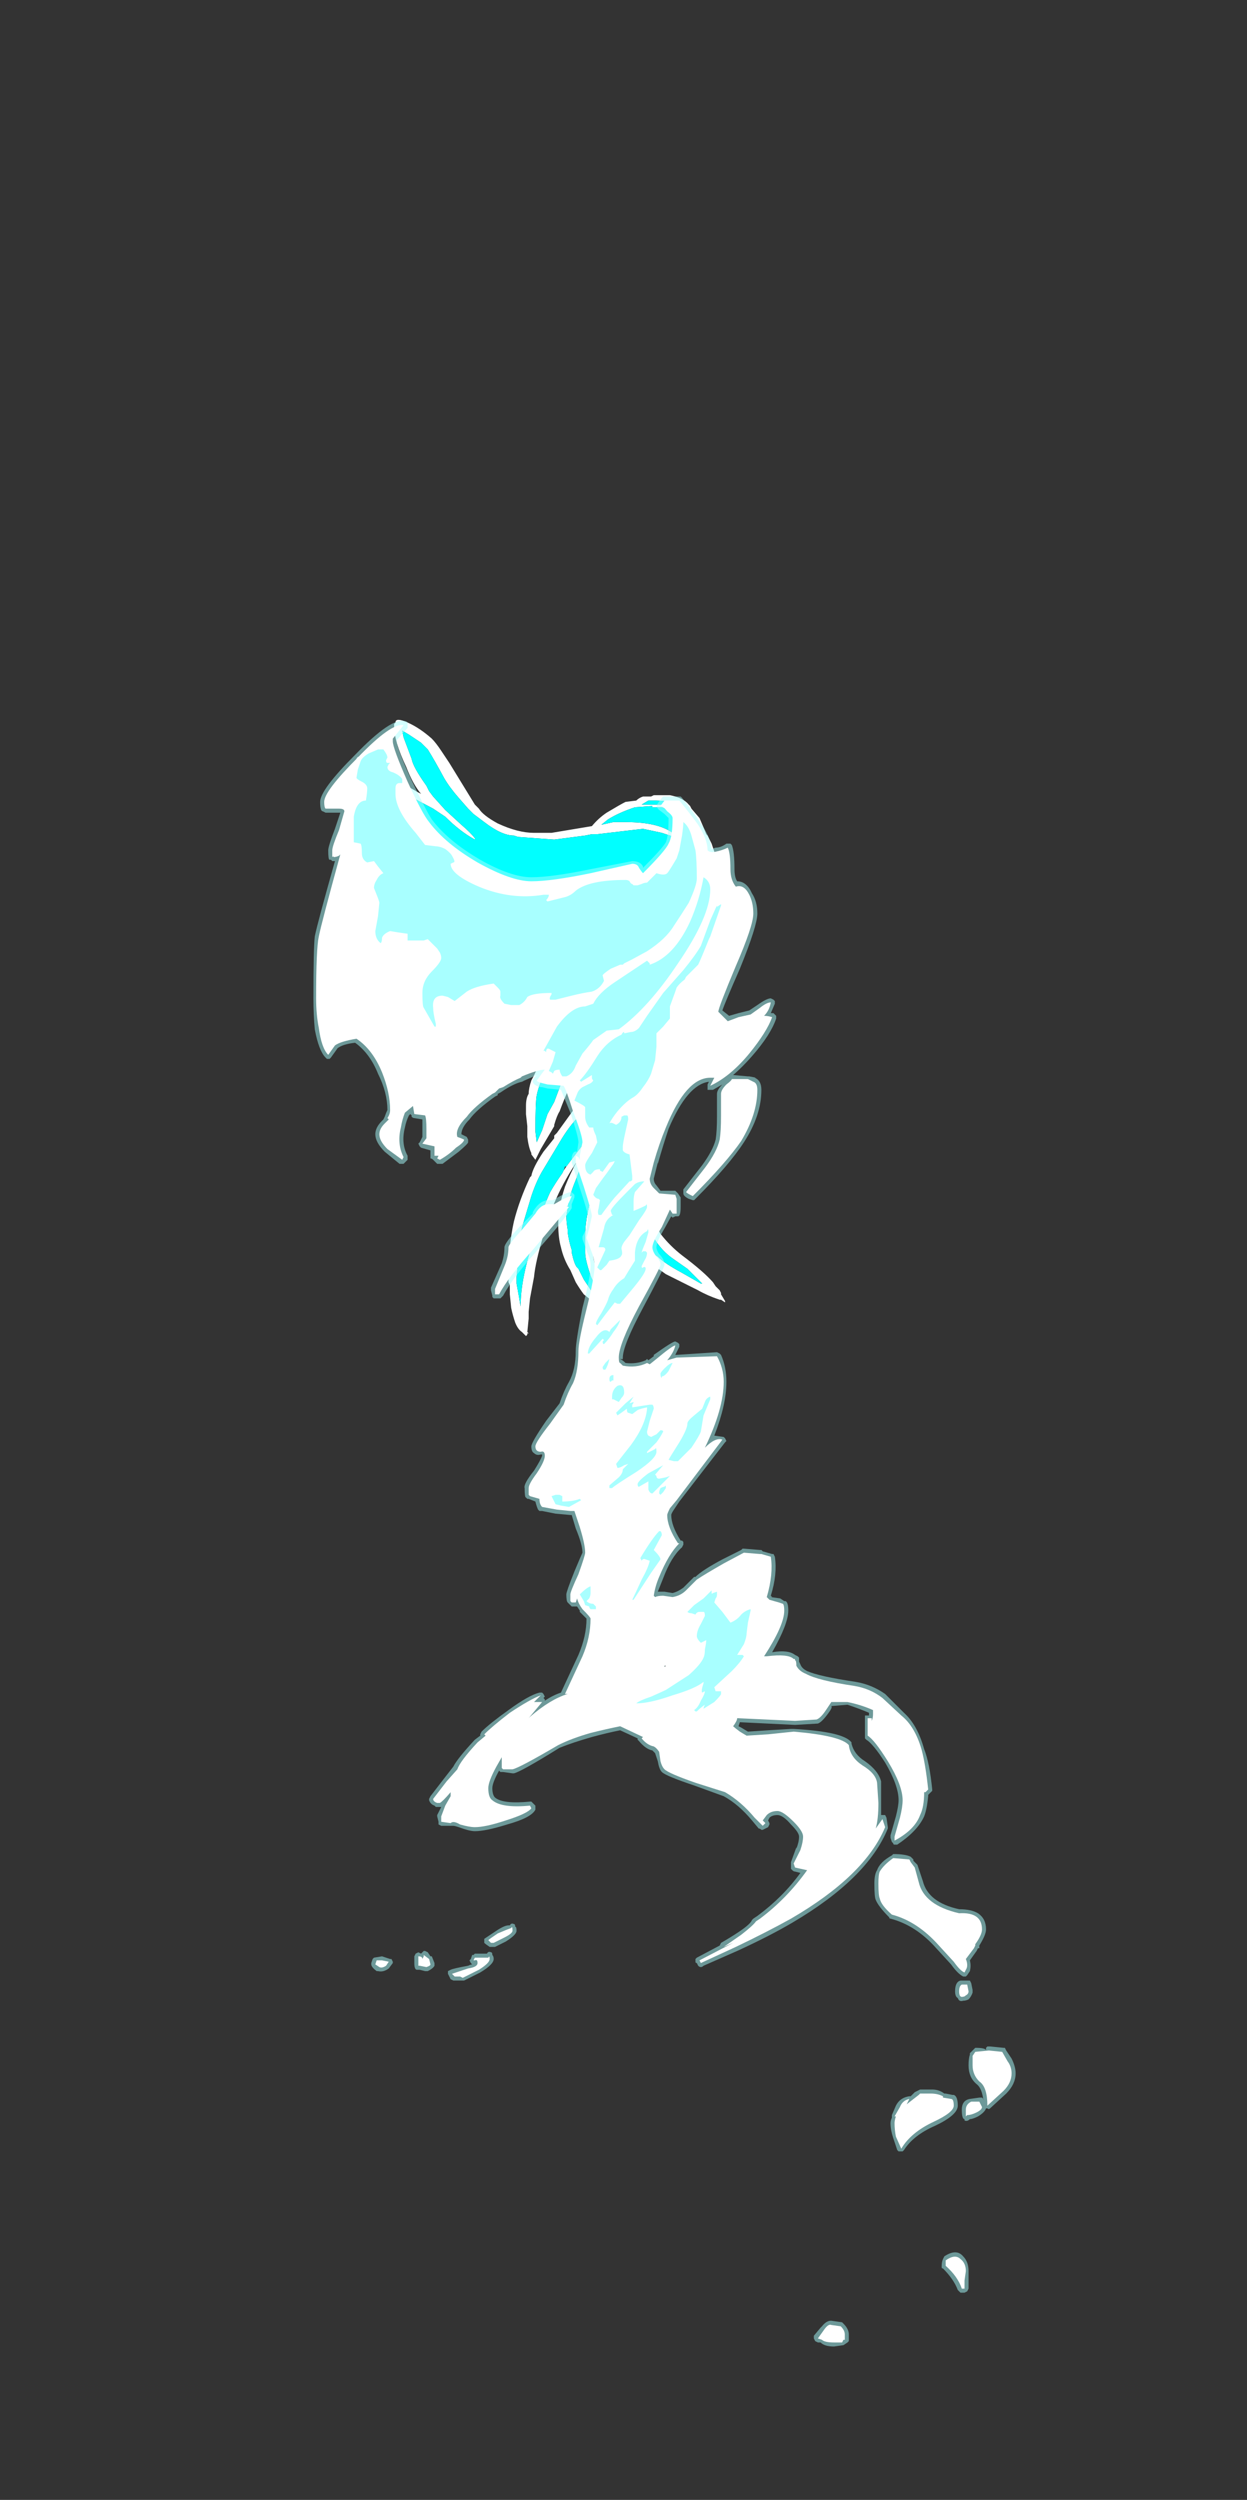 <?xml version="1.0" encoding="UTF-8" standalone="no"?>
<svg xmlns:ffdec="https://www.free-decompiler.com/flash" xmlns:xlink="http://www.w3.org/1999/xlink" ffdec:objectType="frame" height="650.3px" width="324.45px" xmlns="http://www.w3.org/2000/svg">
  <rect width="100%" height="100%" fill="#333333" stroke="none"/>
  <g transform="matrix(1.0, 0.0, 0.0, 1.0, 141.4, 588.35)">
    <use ffdec:characterId="2914" height="60.45" transform="matrix(7.0, 0.0, 0.0, 7.0, -59.85, -401.1)" width="26.1" xlink:href="#shape0"/>
  </g>
  <defs>
    <g id="shape0" transform="matrix(1.0, 0.0, 0.0, 1.0, 8.55, 57.3)">
      <path d="M5.3 -53.55 L5.3 -53.55" fill="#111111" fill-rule="evenodd" stroke="none"/>
      <path d="M5.7 -52.55 L5.7 -52.4 5.7 -52.55" fill="#ff3333" fill-rule="evenodd" stroke="none"/>
      <path d="M3.5 -46.65 L3.5 -46.7 3.5 -46.65" fill="#46ffd6" fill-rule="evenodd" stroke="none"/>
      <path d="M6.05 -53.05 L6.1 -53.0 6.25 -52.7 6.35 -52.4 6.5 -51.75 6.5 -51.25 Q6.5 -50.85 6.45 -50.3 6.35 -49.7 6.2 -49.4 6.05 -48.95 5.6 -48.35 5.35 -47.9 5.15 -47.75 L5.0 -47.45 Q4.8 -47.15 4.55 -46.9 L4.35 -46.55 4.2 -46.35 4.15 -45.95 4.1 -45.45 Q3.9 -44.85 3.8 -44.6 L3.8 -44.45 Q3.8 -43.85 3.45 -43.0 3.3 -42.6 3.15 -42.3 L3.05 -42.1 3.05 -42.05 3.1 -41.9 Q3.1 -41.65 3.15 -41.5 L3.4 -40.65 Q3.65 -39.75 3.95 -39.0 4.2 -38.45 4.35 -38.2 4.7 -37.75 5.15 -37.4 5.95 -36.8 6.3 -36.4 L6.4 -36.25 6.55 -36.1 6.6 -36.0 6.6 -35.95 6.75 -35.7 6.75 -35.65 6.6 -35.75 6.55 -35.75 Q6.1 -35.9 5.75 -36.1 L4.55 -36.7 4.2 -36.95 4.05 -37.05 Q3.7 -37.3 3.55 -37.5 L2.9 -38.35 Q2.35 -39.2 2.35 -39.5 2.25 -39.7 2.2 -39.9 L2.0 -39.3 Q1.85 -38.5 1.85 -38.05 L1.85 -37.35 Q1.9 -37.0 2.1 -36.55 2.25 -36.3 2.65 -35.8 L2.75 -35.65 2.9 -35.4 3.05 -35.2 3.15 -35.1 3.1 -35.1 3.2 -35.0 3.15 -35.0 Q3.1 -35.0 3.0 -35.05 L2.9 -35.05 2.85 -35.1 2.8 -35.1 Q2.75 -35.1 2.4 -35.3 L2.0 -35.55 1.5 -35.95 Q1.35 -36.15 1.2 -36.4 L1.0 -36.85 Q0.75 -37.25 0.65 -37.7 0.55 -38.05 0.55 -38.55 0.55 -39.2 0.8 -39.95 1.0 -40.45 1.25 -40.9 0.35 -39.55 0.0 -38.15 -0.3 -37.15 -0.35 -36.6 L-0.5 -35.8 -0.55 -35.3 -0.55 -35.05 -0.6 -34.55 -0.55 -34.5 -0.6 -34.5 -0.6 -34.45 -0.65 -34.4 -0.8 -34.55 Q-0.95 -34.65 -1.05 -34.9 -1.15 -35.2 -1.2 -35.45 L-1.25 -35.95 -1.25 -36.3 -1.3 -36.4 -1.3 -36.6 Q-1.3 -37.75 -1.1 -38.65 -0.9 -39.45 -0.5 -40.3 L-0.45 -40.35 Q-0.4 -40.65 0.0 -41.25 L0.4 -41.75 0.4 -41.85 0.5 -41.95 1.15 -42.85 1.3 -42.95 1.7 -43.35 2.25 -43.85 2.45 -44.1 2.7 -44.4 Q2.8 -44.45 2.85 -44.65 L2.9 -44.7 2.85 -44.9 2.85 -45.05 Q2.85 -45.35 2.9 -45.55 2.95 -45.75 3.0 -45.9 2.95 -46.0 2.9 -46.35 L2.9 -46.5 2.8 -46.35 2.2 -45.65 2.15 -45.65 2.05 -45.4 1.85 -45.15 1.5 -44.65 1.5 -44.6 Q1.35 -44.4 1.35 -44.3 L1.2 -44.05 Q0.95 -43.7 0.6 -42.75 0.5 -42.6 0.4 -42.25 L0.4 -42.2 -0.1 -41.35 -0.3 -40.95 -0.45 -41.15 -0.45 -41.2 Q-0.55 -41.4 -0.6 -41.8 L-0.6 -42.2 -0.65 -42.65 -0.65 -42.95 Q-0.65 -43.25 -0.55 -43.4 -0.55 -43.6 -0.45 -43.9 -0.25 -44.25 -0.2 -44.5 0.05 -45.1 0.5 -45.7 0.95 -46.3 1.7 -46.95 2.4 -47.5 3.25 -48.05 L2.9 -47.95 2.85 -47.9 Q2.25 -47.35 1.5 -47.35 0.85 -47.35 0.75 -47.45 0.7 -47.45 0.7 -47.6 0.7 -47.65 0.75 -47.7 0.05 -47.45 -0.35 -47.45 -1.6 -47.45 -1.6 -47.8 -1.6 -48.0 -1.4 -48.15 L-1.1 -48.3 -1.85 -48.25 Q-2.8 -48.25 -3.4 -48.55 -3.9 -48.8 -3.9 -49.0 -3.9 -49.15 -3.8 -49.2 L-3.45 -49.25 Q-4.05 -49.4 -4.65 -49.75 -5.8 -50.35 -5.8 -51.05 L-5.75 -51.1 -5.8 -51.15 -5.8 -51.25 -5.6 -51.25 -5.1 -51.05 -5.0 -51.0 -5.55 -51.55 Q-6.4 -52.45 -6.7 -53.15 -6.8 -53.2 -6.85 -53.4 L-6.9 -53.65 Q-6.9 -54.25 -6.4 -53.85 -6.1 -53.6 -5.95 -53.35 L-5.65 -53.15 -5.15 -52.75 -5.25 -52.8 Q-5.6 -53.15 -6.0 -53.75 L-6.55 -54.6 Q-7.0 -55.4 -7.0 -55.65 L-6.95 -55.85 Q-6.9 -56.0 -6.6 -55.9 L-6.55 -55.9 Q-6.35 -55.85 -6.1 -55.65 L-5.45 -55.15 -5.4 -55.1 -5.0 -54.85 -5.0 -54.8 -4.65 -54.6 -4.55 -54.55 Q-4.85 -54.9 -5.1 -55.55 -5.55 -56.5 -5.55 -57.05 L-5.55 -57.15 -5.5 -57.2 Q-5.5 -57.4 -5.05 -57.2 -4.6 -57.0 -4.15 -56.6 -4.0 -56.45 -3.8 -56.15 L-3.5 -55.7 -2.55 -54.15 -2.4 -54.0 Q-2.25 -53.75 -1.7 -53.45 -0.95 -53.1 -0.35 -53.1 L0.3 -53.1 1.8 -53.35 Q2.05 -53.65 2.35 -53.85 2.85 -54.15 3.05 -54.25 L3.45 -54.3 Q3.55 -54.4 3.7 -54.45 L4.0 -54.45 4.1 -54.5 4.7 -54.5 Q5.2 -54.4 5.4 -54.15 L5.45 -54.1 5.5 -54.0 5.8 -53.65 5.95 -53.3 6.05 -53.05 M0.85 -40.7 L1.15 -41.1 Q2.55 -42.9 3.15 -44.0 L3.45 -44.6 3.65 -45.05 3.7 -45.25 3.85 -45.75 3.95 -46.2 4.0 -46.4 4.0 -46.85 4.1 -46.85 Q4.05 -46.75 4.1 -46.6 L4.2 -46.7 4.25 -46.8 4.2 -46.75 4.25 -46.85 4.35 -47.0 4.45 -47.1 4.9 -47.7 5.05 -48.0 5.75 -49.05 Q5.95 -49.5 6.1 -49.95 L6.2 -50.35 6.25 -51.15 6.2 -51.75 6.2 -51.35 Q6.2 -50.85 5.8 -50.05 5.4 -49.25 5.0 -48.8 L3.7 -47.55 3.55 -47.35 3.55 -47.3 3.5 -47.25 3.35 -47.05 3.3 -46.8 3.25 -46.6 3.25 -46.25 Q3.35 -46.55 3.5 -46.65 L3.5 -46.65 3.5 -46.7 3.6 -46.7 3.6 -46.35 3.55 -45.75 Q3.75 -46.4 3.75 -47.0 L3.8 -47.0 3.85 -46.4 Q3.85 -45.95 3.4 -45.05 L3.15 -44.6 3.05 -44.45 2.7 -43.95 Q2.15 -43.3 1.55 -42.8 L1.35 -42.6 Q0.95 -42.2 0.6 -41.6 L0.0 -40.6 Q-0.25 -40.2 -0.45 -39.6 L-0.75 -38.6 Q-0.85 -38.3 -0.9 -37.6 L-1.0 -36.6 -1.0 -36.35 -0.9 -35.8 -0.85 -35.5 Q-0.85 -36.6 -0.3 -38.15 L-0.3 -38.2 Q-0.05 -39.1 0.25 -39.75 0.45 -40.1 0.7 -40.45 L0.75 -40.55 0.85 -40.7 M2.0 -45.85 L2.3 -46.2 2.55 -46.55 Q2.9 -47.0 3.75 -47.85 4.75 -48.8 5.05 -49.15 6.05 -50.35 6.05 -51.75 6.05 -52.4 5.75 -53.1 L5.55 -53.55 5.5 -53.55 Q5.25 -53.95 4.95 -54.2 4.65 -54.3 4.1 -54.3 L3.9 -54.3 3.65 -54.15 4.35 -54.15 Q5.15 -54.0 5.5 -53.1 L5.7 -52.55 5.7 -52.4 Q5.8 -51.9 5.8 -51.35 5.8 -51.05 5.55 -50.5 L5.45 -50.25 Q5.45 -50.15 5.1 -49.7 5.1 -49.6 4.75 -49.15 L4.3 -48.65 4.0 -48.4 3.9 -48.35 3.9 -48.3 3.85 -48.25 3.8 -48.25 3.75 -48.2 3.55 -48.05 3.45 -47.9 3.05 -47.65 2.85 -47.5 2.8 -47.45 2.2 -46.95 1.5 -46.4 1.25 -46.15 0.9 -45.75 Q0.5 -45.25 0.4 -45.0 -0.15 -43.85 -0.25 -43.35 -0.3 -43.1 -0.3 -42.0 L-0.25 -41.6 -0.05 -42.05 0.15 -42.65 0.4 -43.1 0.7 -43.9 0.75 -43.95 Q0.95 -44.45 1.55 -45.25 L1.8 -45.5 1.9 -45.65 1.95 -45.7 2.0 -45.85 M4.05 -54.05 L4.05 -54.1 3.4 -54.05 3.4 -54.05 Q2.8 -53.85 2.4 -53.6 L2.15 -53.4 2.6 -53.5 3.05 -53.5 Q4.25 -53.5 4.8 -53.1 L4.95 -52.95 4.9 -52.95 4.7 -53.0 4.4 -53.1 3.7 -53.25 2.0 -53.05 1.8 -53.05 1.55 -53.0 0.4 -52.85 -0.95 -52.95 -1.1 -53.0 Q-1.55 -53.0 -2.2 -53.5 L-2.6 -53.8 Q-2.75 -53.95 -2.8 -54.0 L-3.15 -54.4 Q-3.5 -54.8 -3.7 -55.15 -4.05 -55.8 -4.3 -56.2 L-4.55 -56.45 -5.0 -56.75 -5.25 -56.9 -5.2 -56.65 -4.9 -55.85 Q-4.85 -55.55 -4.35 -54.85 L-4.25 -54.65 -4.1 -54.45 -3.65 -53.95 -3.05 -53.4 Q-2.7 -53.1 -2.55 -52.9 L-2.55 -52.85 Q-3.1 -53.15 -3.65 -53.7 L-4.1 -54.0 Q-5.15 -54.55 -5.45 -54.75 L-5.65 -54.9 -6.1 -55.2 Q-6.7 -55.7 -6.75 -55.7 -6.5 -54.95 -5.7 -53.85 -5.45 -53.45 -4.95 -52.95 L-3.95 -52.1 -3.6 -51.85 -3.6 -51.8 -3.75 -51.85 -3.65 -51.8 Q-3.9 -51.85 -4.2 -52.05 -4.3 -52.05 -4.45 -52.15 L-5.05 -52.45 Q-5.45 -52.6 -5.8 -52.95 L-6.1 -53.25 -6.3 -53.4 -6.65 -53.7 -6.65 -53.6 -6.6 -53.35 -6.5 -53.15 -6.15 -52.65 Q-5.65 -52.0 -5.35 -51.7 -4.75 -51.1 -4.05 -50.7 -3.55 -50.4 -2.35 -49.85 L-2.5 -49.85 Q-2.8 -50.0 -3.3 -50.1 L-3.8 -50.25 -4.0 -50.35 -4.05 -50.35 Q-4.25 -50.35 -4.4 -50.45 L-4.5 -50.5 Q-4.8 -50.55 -5.3 -50.8 L-5.5 -50.95 -5.5 -50.9 Q-5.25 -50.55 -4.9 -50.25 -4.65 -50.05 -3.75 -49.65 L-3.15 -49.45 Q-3.1 -49.4 -3.0 -49.4 L-2.85 -49.35 -2.8 -49.3 -2.1 -49.25 -0.95 -49.25 -0.9 -49.3 -0.6 -49.3 -0.05 -49.4 0.05 -49.4 -0.35 -49.3 -1.2 -49.2 -1.85 -49.1 -2.1 -49.1 -2.4 -49.05 -2.7 -49.05 -2.7 -49.1 -2.8 -49.05 -3.55 -49.0 -3.7 -48.95 Q-3.5 -48.75 -3.15 -48.7 L-2.7 -48.6 -1.85 -48.5 -1.0 -48.55 -0.9 -48.55 -0.05 -48.65 0.7 -48.9 Q0.6 -48.75 0.0 -48.55 -0.3 -48.4 -0.7 -48.35 L-1.0 -48.15 -1.4 -47.85 -1.45 -47.8 -1.3 -47.75 -0.9 -47.7 0.2 -47.8 Q0.75 -47.85 1.35 -48.15 1.7 -48.3 1.85 -48.4 1.6 -48.15 1.15 -47.9 L1.05 -47.8 1.0 -47.7 0.9 -47.65 0.9 -47.6 1.4 -47.6 Q2.2 -47.75 2.6 -48.1 L3.1 -48.45 3.3 -48.6 3.25 -48.45 3.2 -48.25 3.4 -48.35 Q3.6 -48.4 3.7 -48.5 L3.8 -48.65 3.85 -48.7 3.9 -48.7 3.9 -48.55 3.85 -48.5 Q3.95 -48.55 4.05 -48.7 L4.15 -48.8 Q4.6 -49.25 4.9 -49.6 L4.95 -49.65 5.0 -49.8 5.2 -50.1 5.35 -50.4 Q5.7 -51.1 5.7 -51.7 5.7 -52.45 5.35 -53.15 5.0 -53.85 4.4 -54.05 L4.05 -54.05 M3.15 -44.9 L3.45 -45.4 3.4 -45.45 3.5 -46.0 3.55 -46.5 3.55 -46.6 3.5 -46.6 3.45 -46.4 Q3.35 -46.25 3.35 -46.1 L3.25 -45.75 3.2 -45.4 3.15 -44.9 3.15 -44.9 M1.55 -37.85 L1.55 -38.15 Q1.55 -39.3 2.45 -41.35 3.25 -43.25 3.5 -44.3 L3.3 -44.0 2.65 -42.85 Q2.45 -42.6 2.0 -42.0 L1.35 -40.6 1.2 -40.2 Q0.95 -39.6 0.9 -39.15 L0.85 -38.85 Q0.85 -38.65 0.9 -38.35 L0.9 -38.25 Q0.95 -37.9 1.05 -37.6 L1.05 -37.5 Q1.15 -37.05 1.25 -36.95 L1.3 -36.9 1.5 -36.5 1.8 -36.05 1.95 -35.9 2.45 -35.55 2.25 -35.85 Q1.85 -36.35 1.75 -36.65 1.55 -37.25 1.55 -37.5 L1.55 -37.75 1.55 -37.85 M5.85 -36.35 L5.9 -36.35 5.35 -36.9 4.85 -37.25 Q4.4 -37.55 4.1 -38.05 L3.7 -38.85 Q3.3 -39.65 3.15 -40.4 2.85 -41.25 2.85 -41.8 L2.65 -41.45 2.35 -40.65 Q2.6 -39.6 2.75 -39.3 3.05 -38.6 3.5 -38.05 L3.6 -37.95 3.9 -37.6 3.9 -37.55 3.95 -37.55 4.25 -37.35 Q4.5 -37.1 5.15 -36.75 L5.85 -36.35" fill="#ffffff" fill-rule="evenodd" stroke="none"/>
      <path d="M3.5 -46.65 L3.5 -46.65 Q3.35 -46.55 3.25 -46.25 L3.25 -46.6 3.3 -46.8 3.35 -47.05 3.5 -47.25 3.55 -47.3 3.55 -47.35 3.7 -47.55 5.0 -48.8 Q5.4 -49.25 5.8 -50.05 6.2 -50.85 6.2 -51.35 L6.2 -51.75 6.25 -51.15 6.2 -50.35 6.1 -49.95 Q5.95 -49.5 5.75 -49.05 L5.05 -48.0 4.9 -47.7 4.45 -47.1 4.35 -47.0 4.25 -46.85 4.2 -46.75 4.25 -46.8 4.2 -46.7 4.1 -46.6 Q4.05 -46.75 4.1 -46.85 L4.0 -46.85 4.0 -46.4 3.95 -46.2 3.85 -45.75 3.7 -45.25 3.65 -45.05 3.45 -44.6 3.15 -44.0 Q2.55 -42.9 1.15 -41.1 L0.85 -40.7 0.8 -40.7 0.75 -40.55 0.7 -40.45 Q0.45 -40.1 0.25 -39.75 -0.05 -39.1 -0.3 -38.2 L-0.3 -38.15 Q-0.85 -36.6 -0.85 -35.5 L-0.9 -35.8 -1.0 -36.35 -1.0 -36.6 -0.9 -37.6 Q-0.85 -38.3 -0.75 -38.6 L-0.45 -39.6 Q-0.25 -40.2 0.0 -40.6 L0.6 -41.6 Q0.95 -42.2 1.35 -42.6 L1.55 -42.8 Q2.15 -43.3 2.7 -43.95 L3.05 -44.45 3.15 -44.55 3.15 -44.6 3.4 -45.05 Q3.85 -45.95 3.85 -46.4 L3.8 -47.0 3.75 -47.0 Q3.75 -46.4 3.55 -45.75 L3.6 -46.35 3.6 -46.7 3.5 -46.7 3.5 -46.65 M5.7 -52.55 L5.5 -53.1 Q5.15 -54.0 4.35 -54.15 L3.65 -54.15 3.9 -54.3 4.1 -54.3 Q4.65 -54.3 4.95 -54.2 5.25 -53.95 5.5 -53.55 L5.55 -53.55 5.75 -53.1 Q6.05 -52.4 6.05 -51.75 6.05 -50.35 5.05 -49.15 4.75 -48.8 3.75 -47.85 2.9 -47.0 2.55 -46.55 L2.3 -46.2 2.0 -45.85 1.8 -45.55 1.8 -45.5 1.55 -45.25 Q0.95 -44.45 0.75 -43.95 L0.7 -43.9 0.4 -43.1 0.15 -42.65 -0.05 -42.05 -0.25 -41.6 -0.3 -42.0 Q-0.3 -43.1 -0.25 -43.35 -0.15 -43.85 0.4 -45.0 0.5 -45.25 0.9 -45.75 L1.25 -46.15 1.5 -46.4 2.2 -46.95 2.8 -47.45 2.85 -47.5 3.05 -47.65 3.45 -47.9 3.55 -48.05 3.75 -48.2 3.8 -48.25 3.85 -48.25 3.9 -48.3 3.9 -48.35 4.0 -48.4 4.3 -48.65 4.75 -49.15 Q5.1 -49.6 5.1 -49.7 5.45 -50.15 5.45 -50.25 L5.55 -50.5 Q5.8 -51.05 5.8 -51.35 5.8 -51.9 5.7 -52.4 L5.7 -52.55 M4.05 -54.05 L4.4 -54.05 Q5.0 -53.85 5.35 -53.15 5.7 -52.45 5.7 -51.7 5.7 -51.1 5.35 -50.4 L5.2 -50.1 5.0 -49.8 4.95 -49.65 4.9 -49.6 Q4.6 -49.25 4.15 -48.8 L4.05 -48.7 Q3.95 -48.55 3.85 -48.5 L3.9 -48.55 3.9 -48.7 3.85 -48.7 3.8 -48.65 3.7 -48.5 Q3.6 -48.4 3.4 -48.35 L3.2 -48.25 3.25 -48.45 3.3 -48.6 3.1 -48.45 2.6 -48.1 Q2.2 -47.75 1.4 -47.6 L0.9 -47.6 0.9 -47.65 1.0 -47.7 1.05 -47.8 1.15 -47.9 Q1.6 -48.15 1.85 -48.4 1.7 -48.3 1.35 -48.15 0.75 -47.85 0.2 -47.8 L-0.9 -47.7 -1.3 -47.75 -1.45 -47.8 -1.4 -47.85 -1.0 -48.15 -0.7 -48.35 Q-0.3 -48.4 0.0 -48.55 0.6 -48.75 0.7 -48.9 L-0.05 -48.65 -0.9 -48.55 -1.0 -48.55 -1.85 -48.5 -2.7 -48.6 -3.15 -48.7 Q-3.5 -48.75 -3.7 -48.95 L-3.55 -49.0 -2.8 -49.05 -2.7 -49.1 -2.7 -49.05 -2.4 -49.05 -2.1 -49.1 -1.85 -49.1 -1.2 -49.2 -0.35 -49.3 0.05 -49.4 -0.05 -49.4 -0.6 -49.3 -0.9 -49.3 -0.95 -49.25 -2.1 -49.25 -2.8 -49.3 -2.85 -49.35 -3.0 -49.4 Q-3.1 -49.4 -3.15 -49.45 L-3.75 -49.65 Q-4.65 -50.05 -4.9 -50.25 -5.25 -50.55 -5.5 -50.9 L-5.5 -50.95 -5.3 -50.8 Q-4.8 -50.55 -4.5 -50.5 L-4.4 -50.45 Q-4.25 -50.35 -4.05 -50.35 L-4.0 -50.35 -3.8 -50.25 -3.3 -50.1 Q-2.8 -50.0 -2.5 -49.85 L-2.35 -49.85 Q-3.55 -50.4 -4.05 -50.7 -4.75 -51.1 -5.35 -51.7 -5.65 -52.0 -6.15 -52.65 L-6.5 -53.15 -6.6 -53.35 -6.65 -53.6 -6.65 -53.7 -6.3 -53.4 -6.1 -53.25 -5.8 -52.95 Q-5.45 -52.6 -5.05 -52.45 L-4.45 -52.15 Q-4.3 -52.05 -4.2 -52.05 -3.9 -51.85 -3.65 -51.8 L-3.75 -51.85 -3.6 -51.8 -3.6 -51.85 -3.95 -52.1 -4.95 -52.95 Q-5.45 -53.45 -5.7 -53.85 -6.5 -54.95 -6.75 -55.7 -6.7 -55.7 -6.1 -55.2 L-5.65 -54.9 -5.45 -54.75 Q-5.15 -54.55 -4.1 -54.0 L-3.65 -53.7 Q-3.1 -53.15 -2.55 -52.85 L-2.55 -52.9 Q-2.7 -53.1 -3.05 -53.4 L-3.65 -53.95 -4.1 -54.45 -4.25 -54.65 -4.35 -54.85 Q-4.85 -55.55 -4.9 -55.85 L-5.2 -56.65 -5.25 -56.9 -5.0 -56.75 -4.55 -56.45 -4.3 -56.2 Q-4.05 -55.8 -3.7 -55.15 -3.5 -54.8 -3.15 -54.4 L-2.8 -54.0 Q-2.75 -53.95 -2.6 -53.8 L-2.2 -53.5 Q-1.55 -53.0 -1.1 -53.0 L-0.95 -52.95 0.4 -52.85 1.55 -53.0 1.8 -53.05 2.0 -53.05 3.7 -53.25 4.4 -53.1 4.7 -53.0 4.9 -52.95 4.95 -52.95 4.8 -53.1 Q4.25 -53.5 3.05 -53.5 L2.6 -53.5 2.15 -53.4 2.4 -53.6 Q2.8 -53.85 3.4 -54.05 L3.4 -54.05 4.05 -54.1 4.05 -54.05 M5.3 -53.55 L5.3 -53.55 M3.15 -44.9 L3.2 -45.4 3.25 -45.75 3.35 -46.1 Q3.35 -46.25 3.45 -46.4 L3.5 -46.6 3.55 -46.6 3.55 -46.5 3.5 -46.0 3.4 -45.45 3.45 -45.4 3.15 -44.9 M1.95 -42.7 L2.0 -42.7 2.05 -42.8 1.95 -42.7 M1.8 -36.05 L1.5 -36.5 1.3 -36.9 1.25 -36.95 Q1.15 -37.05 1.05 -37.5 L1.05 -37.6 Q0.95 -37.9 0.9 -38.25 L0.9 -38.35 Q0.85 -38.65 0.85 -38.85 L0.9 -39.15 Q0.95 -39.6 1.2 -40.2 L1.35 -40.6 2.0 -42.0 Q2.45 -42.6 2.65 -42.85 L3.3 -44.0 3.5 -44.3 Q3.25 -43.25 2.45 -41.35 1.55 -39.3 1.55 -38.15 L1.55 -37.85 1.55 -37.75 1.55 -37.5 Q1.55 -37.25 1.75 -36.65 1.85 -36.35 2.25 -35.85 L2.45 -35.55 1.95 -35.9 1.8 -36.05 M5.85 -36.35 L5.15 -36.75 Q4.5 -37.1 4.25 -37.35 L3.95 -37.55 3.9 -37.55 3.9 -37.6 3.6 -37.95 3.5 -38.05 Q3.05 -38.6 2.75 -39.3 2.6 -39.6 2.35 -40.65 L2.65 -41.45 2.85 -41.8 Q2.85 -41.25 3.15 -40.4 3.3 -39.65 3.7 -38.85 L4.1 -38.05 Q4.4 -37.55 4.85 -37.25 L5.35 -36.9 5.9 -36.35 5.85 -36.35 M1.55 -42.05 L1.55 -42.05" fill="#00ffff" fill-rule="evenodd" stroke="none"/>
      <path d="M6.8 -52.7 L6.95 -52.7 7.0 -52.65 Q7.1 -52.4 7.1 -51.75 7.1 -51.45 7.2 -51.3 7.55 -51.3 7.75 -50.85 7.95 -50.55 7.95 -50.1 7.95 -49.65 7.3 -48.05 6.75 -46.8 6.65 -46.5 L6.9 -46.3 7.25 -46.4 7.65 -46.5 7.95 -46.7 Q8.3 -46.95 8.45 -46.95 L8.55 -46.9 8.6 -46.85 8.6 -46.75 8.45 -46.4 8.55 -46.4 8.65 -46.3 8.65 -46.2 Q8.45 -45.6 7.75 -44.8 7.4 -44.4 7.05 -44.1 L7.6 -44.05 7.65 -44.05 7.9 -44.0 7.85 -44.0 Q8.1 -43.9 8.1 -43.55 8.1 -42.6 7.45 -41.6 6.9 -40.75 5.65 -39.5 L5.6 -39.45 5.55 -39.45 5.4 -39.5 Q5.2 -39.6 5.2 -39.7 L5.2 -39.85 5.9 -40.75 Q6.3 -41.3 6.4 -41.7 6.45 -42.0 6.45 -42.6 L6.45 -43.4 Q6.45 -43.55 6.65 -43.75 L6.3 -43.55 6.2 -43.55 Q6.15 -43.55 6.1 -43.55 L6.1 -43.75 6.15 -43.85 Q5.35 -43.75 4.65 -42.1 4.45 -41.5 4.25 -40.8 L4.25 -40.85 4.1 -40.25 Q4.1 -40.1 4.2 -40.0 L4.35 -39.8 4.9 -39.8 5.0 -39.7 5.1 -39.55 5.1 -39.2 Q5.1 -38.85 5.0 -38.85 L4.9 -38.85 4.8 -38.8 4.75 -38.85 4.5 -38.4 Q4.2 -37.9 4.2 -37.7 4.2 -37.6 4.3 -37.45 4.5 -37.25 4.5 -37.05 4.5 -36.95 3.7 -35.45 2.95 -34.05 2.95 -33.6 2.95 -33.5 2.9 -33.55 L2.85 -33.55 Q2.95 -33.5 3.05 -33.4 3.45 -33.35 3.8 -33.5 L3.85 -33.55 3.9 -33.5 4.1 -33.65 4.1 -33.7 Q4.8 -34.2 4.9 -34.2 L5.0 -34.15 5.05 -34.1 5.05 -34.0 4.9 -33.7 4.95 -33.7 6.45 -33.8 6.55 -33.75 6.6 -33.7 Q6.8 -33.25 6.8 -32.7 6.8 -31.85 6.35 -30.7 L6.7 -30.65 6.75 -30.6 6.8 -30.5 6.75 -30.45 5.05 -28.25 4.85 -27.95 Q4.75 -27.8 4.75 -27.75 4.75 -27.35 5.1 -26.8 L5.15 -26.8 5.2 -26.75 5.2 -26.65 5.15 -26.55 Q4.75 -26.2 4.45 -25.4 L4.25 -24.9 4.5 -24.9 4.8 -24.85 Q5.0 -24.9 5.2 -25.05 L5.6 -25.45 5.65 -25.45 Q5.9 -25.7 6.65 -26.1 L7.35 -26.45 7.4 -26.5 7.45 -26.5 8.05 -26.45 8.1 -26.45 8.15 -26.4 8.5 -26.3 8.55 -26.3 8.6 -26.2 Q8.7 -25.55 8.45 -24.75 L8.5 -24.7 8.45 -24.7 8.8 -24.65 8.95 -24.55 9.0 -24.55 Q9.1 -24.5 9.1 -24.2 9.1 -23.7 8.5 -22.65 9.1 -22.75 9.35 -22.55 L9.45 -22.5 9.5 -22.45 9.5 -22.3 9.55 -22.2 Q9.6 -22.05 9.8 -21.95 10.25 -21.75 11.6 -21.55 12.2 -21.45 12.7 -21.1 L13.4 -20.4 Q13.9 -19.95 14.15 -19.05 14.35 -18.55 14.45 -17.55 L14.45 -17.5 14.3 -17.35 14.3 -17.3 Q14.25 -16.8 14.15 -16.55 13.9 -16.0 13.15 -15.5 L13.05 -15.5 Q13.0 -15.5 13.0 -15.55 L12.95 -15.6 12.9 -15.75 12.9 -15.85 13.1 -16.55 Q13.2 -16.95 13.2 -17.15 13.2 -17.7 12.7 -18.55 12.25 -19.25 12.0 -19.4 L11.95 -19.45 11.95 -20.2 Q11.95 -20.25 11.95 -20.3 12.0 -20.3 12.05 -20.3 L12.1 -20.3 12.1 -20.4 Q11.75 -20.55 11.3 -20.7 L10.7 -20.65 Q10.75 -20.6 10.6 -20.4 10.35 -20.05 10.2 -20.0 L9.35 -19.95 7.3 -20.05 7.25 -19.9 7.35 -19.85 7.6 -19.7 8.35 -19.75 9.2 -19.8 Q9.25 -19.8 9.3 -19.8 11.15 -19.7 11.45 -19.3 L11.45 -19.25 Q11.55 -18.85 11.95 -18.6 12.45 -18.25 12.55 -17.85 L12.55 -16.6 12.7 -16.6 12.75 -16.5 12.8 -16.15 12.8 -16.1 Q12.05 -14.25 9.25 -12.6 8.4 -12.1 7.2 -11.55 L5.95 -11.0 Q5.9 -10.95 5.85 -10.95 5.8 -10.95 5.75 -11.0 L5.7 -11.1 Q5.65 -11.1 5.65 -11.15 5.65 -11.2 5.65 -11.25 L5.7 -11.3 6.55 -11.75 6.6 -11.85 Q6.95 -12.05 7.25 -12.25 7.7 -12.55 7.75 -12.7 L7.8 -12.75 7.95 -12.85 Q8.9 -13.55 9.55 -14.45 L9.35 -14.5 Q9.3 -14.5 9.25 -14.55 L9.2 -14.6 9.2 -14.85 9.4 -15.4 9.4 -15.35 Q9.5 -15.6 9.5 -15.8 9.5 -15.95 9.2 -16.25 8.9 -16.6 8.7 -16.6 8.5 -16.6 8.4 -16.5 L8.35 -16.4 8.4 -16.3 8.4 -16.25 8.35 -16.15 8.15 -16.05 8.1 -16.05 Q8.05 -16.1 8.0 -16.1 L7.75 -16.4 Q7.25 -17.0 6.7 -17.3 L5.6 -17.7 Q4.55 -18.05 4.4 -18.2 4.3 -18.3 4.25 -18.6 L4.15 -18.9 4.05 -19.0 Q3.8 -19.05 3.55 -19.35 L3.5 -19.4 3.5 -19.45 2.85 -19.75 Q2.35 -19.65 1.8 -19.5 1.1 -19.3 0.6 -19.1 -0.85 -18.2 -1.1 -18.15 L-1.15 -18.15 -1.5 -18.2 -1.6 -18.2 -1.65 -18.25 Q-1.9 -17.8 -1.9 -17.6 -1.9 -17.35 -1.8 -17.25 -1.5 -17.0 -0.5 -17.1 L-0.45 -17.1 -0.3 -16.95 -0.3 -16.8 Q-0.45 -16.5 -1.35 -16.25 -2.15 -16.0 -2.55 -16.0 -2.75 -16.0 -3.15 -16.15 -3.3 -16.2 -3.35 -16.2 L-3.8 -16.2 -3.9 -16.25 -3.9 -16.35 -3.95 -16.55 -3.95 -16.6 -3.8 -16.9 -4.0 -16.9 -4.05 -16.95 Q-4.2 -17.0 -4.25 -17.15 L-4.25 -17.2 -4.2 -17.3 -3.7 -17.95 -3.35 -18.4 Q-3.2 -18.7 -2.55 -19.4 L-2.35 -19.55 -2.35 -19.6 -2.3 -19.7 Q-2.0 -20.0 -1.3 -20.5 -0.55 -21.05 -0.15 -21.15 L-0.05 -21.15 0.0 -21.1 0.05 -21.0 0.0 -20.95 0.05 -20.9 0.05 -20.85 Q0.35 -21.05 0.65 -21.15 L1.3 -22.55 Q1.6 -23.25 1.6 -23.9 L1.35 -24.15 1.35 -24.2 1.25 -24.35 1.05 -24.35 0.9 -24.5 Q0.85 -24.55 0.85 -24.8 0.85 -24.9 1.15 -25.65 1.4 -26.25 1.45 -26.35 1.45 -26.65 1.2 -27.25 L1.05 -27.75 1.0 -27.75 0.45 -27.8 -0.05 -27.9 -0.15 -27.9 -0.2 -27.95 Q-0.25 -28.05 -0.3 -28.25 L-0.55 -28.35 -0.6 -28.35 -0.65 -28.4 Q-0.7 -28.4 -0.7 -28.75 -0.75 -28.9 -0.35 -29.4 -0.1 -29.8 -0.05 -29.95 L-0.05 -30.0 -0.1 -30.0 Q-0.25 -29.95 -0.35 -30.05 -0.45 -30.1 -0.45 -30.3 -0.45 -30.45 0.1 -31.25 L0.6 -31.9 Q0.75 -32.35 0.95 -32.7 1.2 -33.15 1.2 -33.85 1.2 -34.2 1.45 -35.45 1.75 -36.6 1.75 -37.0 1.75 -37.25 1.65 -37.45 L1.45 -38.0 1.45 -38.1 1.6 -38.4 Q1.65 -38.65 1.65 -38.85 1.65 -39.0 1.35 -39.9 L1.05 -40.85 1.05 -41.05 Q1.1 -41.3 1.25 -41.25 L1.25 -41.25 1.3 -41.6 Q1.3 -41.8 1.0 -42.7 L0.65 -43.55 0.15 -43.6 -0.05 -43.65 -0.1 -43.65 Q-0.35 -43.7 -0.4 -43.85 L-0.4 -43.9 -0.35 -44.0 -0.25 -44.1 -0.7 -43.9 -0.8 -43.85 Q-1.05 -43.8 -1.45 -43.55 L-1.6 -43.45 -1.7 -43.4 -1.7 -43.35 -1.8 -43.3 Q-2.5 -42.8 -2.75 -42.45 -3.05 -42.15 -3.05 -41.9 L-2.85 -41.8 -2.8 -41.7 -2.8 -41.6 Q-2.8 -41.55 -3.15 -41.25 L-3.75 -40.8 -3.85 -40.8 Q-3.9 -40.8 -3.95 -40.8 L-4.1 -40.95 Q-4.15 -41.0 -4.2 -41.0 L-4.2 -41.3 -4.55 -41.4 -4.6 -41.45 -4.65 -41.55 -4.6 -41.6 -4.5 -41.8 -4.5 -42.45 -4.8 -42.5 Q-4.85 -42.5 -4.9 -42.55 L-4.9 -42.6 -4.95 -42.65 -5.0 -42.6 Q-5.1 -42.4 -5.15 -42.15 -5.3 -41.55 -5.05 -41.1 L-5.05 -41.05 Q-5.05 -41.0 -5.05 -40.95 L-5.2 -40.8 -5.35 -40.8 -5.9 -41.25 Q-6.25 -41.6 -6.25 -41.9 -6.25 -42.15 -6.0 -42.4 L-5.95 -42.45 -5.9 -42.55 Q-5.85 -42.7 -5.8 -42.8 -5.8 -43.45 -6.15 -44.15 -6.45 -44.9 -7.0 -45.3 -7.45 -45.25 -7.65 -45.1 L-7.9 -44.75 -7.95 -44.7 -8.05 -44.7 -8.1 -44.75 Q-8.35 -45.0 -8.5 -45.8 -8.55 -46.35 -8.55 -46.95 -8.55 -48.8 -8.5 -49.25 -8.4 -49.75 -7.75 -52.05 L-7.85 -52.05 -7.9 -52.1 -7.95 -52.1 Q-8.0 -52.1 -8.0 -52.45 -8.0 -52.6 -7.75 -53.25 L-7.55 -53.85 -8.1 -53.85 -8.2 -53.9 Q-8.3 -53.9 -8.3 -54.25 -8.3 -54.7 -7.0 -56.0 -5.65 -57.4 -5.15 -57.25 -5.1 -57.25 -5.05 -57.2 L-5.05 -57.0 -5.45 -56.55 -5.45 -56.5 Q-5.45 -56.25 -4.9 -55.05 -4.35 -53.9 -4.15 -53.6 -3.55 -52.8 -2.35 -52.1 -1.2 -51.45 -0.45 -51.45 0.3 -51.45 1.75 -51.75 L3.3 -52.05 Q3.6 -52.05 3.7 -51.85 L3.7 -51.8 Q4.4 -52.5 4.55 -52.75 4.65 -53.0 4.65 -53.65 L4.5 -53.8 4.3 -53.95 4.25 -54.0 4.2 -54.1 4.25 -54.2 4.4 -54.4 4.45 -54.45 5.1 -54.45 5.15 -54.4 Q5.6 -53.85 5.85 -53.45 6.2 -52.95 6.25 -52.5 L6.4 -52.55 Q6.6 -52.55 6.8 -52.7 M0.2 -39.45 L0.35 -39.45 Q0.85 -39.75 1.05 -39.75 L1.15 -39.65 1.15 -39.55 1.05 -39.3 1.05 -39.15 Q0.8 -38.75 -0.3 -37.5 -1.15 -36.55 -1.5 -35.9 L-1.6 -35.8 -1.85 -35.8 -1.9 -35.85 -1.9 -35.9 -1.95 -36.1 -1.95 -36.2 -1.55 -37.1 Q-1.45 -37.4 -1.45 -37.7 -1.45 -37.85 -0.9 -38.45 L-0.4 -38.95 -0.4 -39.0 Q-0.15 -39.45 0.2 -39.45 M13.0 -15.15 Q13.45 -15.15 13.65 -15.05 L13.75 -14.95 13.75 -14.9 13.9 -14.75 14.1 -14.15 Q14.3 -13.35 15.45 -13.1 15.9 -13.1 16.15 -12.95 16.45 -12.75 16.45 -12.35 16.45 -12.15 16.2 -11.75 L16.2 -11.65 16.15 -11.65 16.1 -11.55 15.85 -11.2 Q15.9 -11.0 15.85 -10.8 L15.75 -10.65 15.7 -10.6 15.6 -10.6 Q15.4 -10.7 15.15 -11.05 L14.6 -11.65 Q13.85 -12.5 12.9 -12.75 12.85 -12.75 12.85 -12.8 12.45 -13.2 12.35 -13.45 12.3 -13.55 12.3 -14.05 12.3 -14.4 12.4 -14.55 12.5 -14.85 12.95 -15.1 L13.0 -15.15 M4.6 -22.15 L4.5 -22.15 4.55 -22.05 4.6 -22.15 M17.4 -7.55 Q17.55 -7.25 17.55 -7.0 17.55 -6.6 17.2 -6.25 L16.6 -5.7 Q16.55 -5.65 16.5 -5.7 L16.45 -5.7 Q16.4 -5.55 16.15 -5.4 15.95 -5.3 15.85 -5.3 15.75 -5.2 15.65 -5.25 L15.65 -5.3 Q15.55 -5.3 15.55 -5.65 15.55 -6.0 15.85 -6.05 L16.2 -6.1 16.3 -6.1 16.35 -6.05 16.35 -6.0 Q16.3 -6.45 16.1 -6.6 15.8 -6.85 15.8 -7.3 15.8 -7.55 15.85 -7.7 L15.85 -7.75 16.05 -7.95 Q16.45 -7.95 16.45 -7.85 L16.45 -7.95 16.5 -8.0 16.6 -8.0 17.1 -7.95 17.15 -7.95 17.2 -7.85 17.4 -7.55 M15.95 -10.0 Q15.9 -9.85 15.8 -9.75 15.7 -9.7 15.6 -9.7 15.45 -9.65 15.4 -9.8 15.3 -9.85 15.3 -10.05 15.3 -10.4 15.5 -10.45 L15.85 -10.45 15.9 -10.35 15.95 -10.1 15.95 -10.0 M15.4 -5.8 Q15.4 -5.45 14.55 -5.05 13.75 -4.7 13.4 -4.15 L13.35 -4.1 13.2 -4.1 13.15 -4.15 13.0 -4.6 Q12.9 -4.9 12.9 -5.15 12.9 -5.25 12.95 -5.35 L12.95 -5.45 13.1 -5.8 Q13.25 -6.1 13.6 -6.15 L13.65 -6.15 13.8 -6.3 14.0 -6.4 14.45 -6.4 Q14.7 -6.4 14.9 -6.25 L14.95 -6.25 15.2 -6.2 15.25 -6.2 Q15.4 -6.15 15.4 -5.8 M15.6 -0.2 Q15.8 0.0 15.8 0.35 L15.8 0.7 Q15.8 0.85 15.8 1.0 L15.75 1.1 15.65 1.15 15.5 1.15 Q15.45 1.1 15.4 1.05 15.25 0.65 14.85 0.25 14.8 0.25 14.8 0.2 14.8 0.0 14.85 -0.1 L14.9 -0.2 Q15.35 -0.5 15.6 -0.2 M10.05 2.85 Q10.05 2.8 10.05 2.75 L10.3 2.45 10.35 2.4 Q10.55 2.15 10.75 2.2 L11.1 2.25 11.15 2.3 Q11.35 2.5 11.35 2.7 L11.35 2.95 11.3 3.0 11.15 3.1 10.8 3.15 Q10.45 3.15 10.3 3.0 L10.2 3.0 10.1 2.95 10.05 2.85 M-1.25 -12.5 Q-1.2 -12.6 -1.1 -12.55 -1.05 -12.55 -1.05 -12.45 -1.0 -12.45 -1.0 -12.3 -1.0 -12.15 -1.4 -11.9 L-1.8 -11.7 -2.0 -11.7 Q-2.15 -11.8 -2.2 -11.85 L-2.2 -12.0 -1.75 -12.3 Q-1.45 -12.5 -1.3 -12.5 L-1.25 -12.5 M-2.25 -11.45 L-2.1 -11.45 Q-2.05 -11.55 -1.95 -11.5 -1.9 -11.5 -1.9 -11.4 -1.85 -11.35 -1.85 -11.25 -1.85 -11.05 -2.35 -10.75 L-2.95 -10.45 -3.35 -10.45 -3.45 -10.5 -3.55 -10.7 -3.55 -10.8 -3.45 -10.85 Q-3.35 -10.9 -2.8 -11.0 -2.7 -11.05 -2.65 -11.05 L-2.7 -11.1 -2.75 -11.2 -2.7 -11.25 -2.65 -11.4 -2.6 -11.4 -2.55 -11.45 -2.25 -11.45 M-4.4 -11.55 L-4.3 -11.5 -4.2 -11.35 -4.15 -11.35 -4.05 -11.1 -4.05 -11.0 Q-4.1 -10.9 -4.3 -10.8 L-4.4 -10.8 -4.6 -10.85 -4.7 -10.85 Q-4.8 -10.85 -4.8 -11.1 L-4.8 -11.35 -4.75 -11.45 -4.65 -11.5 -4.55 -11.45 -4.45 -11.55 -4.4 -11.55 M-5.65 -11.25 L-5.6 -11.15 -5.6 -11.1 -5.75 -10.9 Q-5.95 -10.75 -6.15 -10.8 L-6.2 -10.8 Q-6.4 -10.95 -6.4 -11.05 L-6.4 -11.1 -6.35 -11.25 -6.3 -11.3 -6.0 -11.35 -5.7 -11.25 -5.65 -11.25" fill="#a8ffff" fill-opacity="0.502" fill-rule="evenodd" stroke="none"/>
      <path d="M6.4 -52.4 Q6.65 -52.45 6.85 -52.55 6.95 -52.35 6.95 -51.75 6.95 -51.35 7.15 -51.1 7.45 -51.2 7.65 -50.8 7.8 -50.5 7.8 -50.1 7.8 -49.65 7.15 -48.15 6.5 -46.6 6.5 -46.45 L6.85 -46.1 7.25 -46.25 7.7 -46.35 8.05 -46.6 Q8.3 -46.8 8.45 -46.8 8.4 -46.5 8.2 -46.3 8.35 -46.3 8.5 -46.25 8.3 -45.7 7.65 -44.9 6.95 -44.05 6.2 -43.7 L6.35 -44.0 6.2 -44.0 Q5.3 -44.0 4.55 -42.15 4.3 -41.55 4.1 -40.85 L3.95 -40.25 Q3.95 -40.05 4.1 -39.9 L4.3 -39.7 4.9 -39.65 4.95 -39.5 4.95 -39.2 Q4.95 -39.0 4.95 -38.95 L4.8 -38.95 4.7 -39.1 4.4 -38.45 Q4.05 -37.9 4.05 -37.7 4.05 -37.55 4.2 -37.35 4.35 -37.2 4.35 -37.05 4.35 -36.95 3.55 -35.5 2.8 -34.1 2.8 -33.6 2.8 -33.4 2.85 -33.4 L2.95 -33.3 Q3.45 -33.2 3.85 -33.4 L3.95 -33.35 4.2 -33.55 Q4.8 -34.05 4.9 -34.05 4.85 -33.8 4.6 -33.5 L4.95 -33.6 6.45 -33.65 Q6.7 -33.2 6.7 -32.7 6.7 -31.7 6.0 -30.25 6.4 -30.65 6.65 -30.55 L4.95 -28.3 4.7 -28.0 Q4.6 -27.8 4.6 -27.75 4.6 -27.3 5.0 -26.7 L5.05 -26.7 Q4.65 -26.3 4.3 -25.45 4.15 -25.1 4.1 -24.75 L4.15 -24.7 Q4.25 -24.75 4.45 -24.75 L4.8 -24.7 Q5.1 -24.75 5.3 -24.95 L5.7 -25.35 Q6.0 -25.55 6.7 -25.95 L7.45 -26.35 8.05 -26.3 8.1 -26.3 8.45 -26.2 Q8.55 -25.55 8.3 -24.7 L8.4 -24.6 8.75 -24.5 8.9 -24.45 Q8.95 -24.4 8.95 -24.2 8.95 -23.65 8.2 -22.5 L8.3 -22.5 Q9.1 -22.6 9.3 -22.4 L9.35 -22.4 9.35 -22.35 Q9.4 -22.35 9.4 -22.15 9.5 -21.95 9.75 -21.85 10.2 -21.6 11.55 -21.4 12.15 -21.3 12.6 -20.95 L13.3 -20.3 Q13.8 -19.9 14.05 -19.05 14.2 -18.5 14.3 -17.55 L14.2 -17.45 14.15 -17.45 Q14.15 -16.9 14.0 -16.6 13.8 -16.05 13.05 -15.65 L13.05 -15.8 13.25 -16.5 Q13.35 -16.9 13.35 -17.15 13.35 -17.7 12.8 -18.6 12.3 -19.4 12.05 -19.55 L12.05 -20.2 12.2 -20.2 12.2 -20.1 Q12.25 -20.2 12.25 -20.35 L12.25 -20.5 Q11.8 -20.7 11.3 -20.8 L10.7 -20.8 10.5 -20.5 Q10.3 -20.2 10.15 -20.15 L9.35 -20.1 7.2 -20.2 Q7.2 -20.1 7.05 -19.9 7.1 -19.85 7.3 -19.7 L7.55 -19.55 8.35 -19.6 9.3 -19.7 Q11.05 -19.55 11.35 -19.2 11.4 -18.75 11.85 -18.45 12.35 -18.15 12.4 -17.8 L12.45 -17.05 Q12.45 -16.45 12.35 -16.1 L12.6 -16.45 12.7 -16.15 Q11.95 -14.35 9.2 -12.75 8.3 -12.25 7.15 -11.7 L5.85 -11.1 5.8 -11.2 7.05 -11.85 6.7 -11.7 7.35 -12.15 Q7.8 -12.5 7.9 -12.65 L8.05 -12.75 Q9.05 -13.5 9.8 -14.55 L9.35 -14.65 9.3 -14.8 9.55 -15.3 Q9.65 -15.6 9.65 -15.8 9.65 -16.0 9.3 -16.35 8.9 -16.75 8.7 -16.75 8.45 -16.75 8.3 -16.6 L8.15 -16.4 8.25 -16.3 8.15 -16.2 7.85 -16.5 Q7.35 -17.1 6.75 -17.45 L5.65 -17.8 Q4.65 -18.15 4.5 -18.3 4.4 -18.4 4.35 -18.6 L4.3 -18.95 Q4.2 -19.1 4.1 -19.15 3.85 -19.2 3.65 -19.45 L3.7 -19.5 2.85 -19.9 Q2.35 -19.8 1.75 -19.65 1.05 -19.45 0.55 -19.2 -0.9 -18.35 -1.15 -18.3 L-1.5 -18.3 -1.55 -18.35 -1.55 -18.75 -1.75 -18.4 Q-2.05 -17.85 -2.05 -17.6 -2.05 -17.25 -1.9 -17.15 -1.55 -16.85 -0.5 -16.95 L-0.45 -16.85 Q-0.6 -16.65 -1.4 -16.4 -2.15 -16.15 -2.55 -16.15 -2.75 -16.15 -3.1 -16.25 -3.35 -16.4 -3.45 -16.3 L-3.8 -16.35 -3.8 -16.55 -3.65 -16.95 -3.45 -17.3 -3.45 -17.45 Q-3.75 -17.1 -3.85 -17.05 L-3.95 -17.05 Q-4.1 -17.1 -4.1 -17.2 L-3.6 -17.85 -3.2 -18.3 Q-3.1 -18.6 -2.45 -19.3 L-2.15 -19.55 -2.2 -19.6 Q-1.9 -19.9 -1.25 -20.4 -0.5 -20.9 -0.1 -21.05 L-0.35 -20.8 -0.05 -20.8 -0.55 -20.2 -0.5 -20.25 Q0.25 -20.9 0.9 -21.1 L0.8 -21.1 1.45 -22.5 Q1.75 -23.2 1.75 -23.9 1.75 -23.95 1.45 -24.25 1.3 -24.45 1.25 -24.65 L1.2 -24.5 1.05 -24.5 1.0 -24.55 Q1.0 -24.6 1.0 -24.8 1.0 -24.9 1.3 -25.55 1.55 -26.25 1.55 -26.35 1.55 -26.65 1.35 -27.3 L1.15 -27.9 1.0 -27.9 0.5 -27.95 -0.05 -28.05 Q-0.15 -28.15 -0.15 -28.35 L-0.5 -28.45 -0.55 -28.5 -0.55 -28.75 Q-0.55 -28.9 -0.25 -29.3 0.05 -29.75 0.05 -29.95 0.05 -30.15 -0.1 -30.1 -0.3 -30.1 -0.3 -30.3 -0.3 -30.45 0.25 -31.15 L0.75 -31.85 Q0.9 -32.3 1.1 -32.65 1.3 -33.1 1.3 -33.85 1.3 -34.2 1.6 -35.4 1.9 -36.6 1.9 -37.0 1.9 -37.25 1.8 -37.5 L1.6 -38.05 1.7 -38.4 1.8 -38.85 Q1.8 -39.0 1.5 -39.95 L1.2 -40.85 1.2 -41.1 1.3 -41.05 1.35 -40.95 1.35 -41.1 1.45 -41.6 Q1.45 -41.85 1.1 -42.75 0.85 -43.55 0.75 -43.7 L0.15 -43.75 -0.05 -43.8 Q-0.25 -43.85 -0.25 -43.9 -0.2 -43.95 -0.1 -44.1 L0.05 -44.3 Q-0.2 -44.3 -0.8 -44.05 L-0.85 -44.0 Q-1.1 -43.9 -1.5 -43.65 L-1.65 -43.6 -1.8 -43.45 -1.9 -43.4 Q-2.6 -42.9 -2.85 -42.55 -3.3 -42.1 -3.2 -41.8 -3.05 -41.75 -2.95 -41.7 -2.95 -41.6 -3.25 -41.4 -3.5 -41.15 -3.85 -40.95 L-3.95 -41.0 -3.9 -41.1 -4.05 -41.1 -4.05 -41.45 -4.5 -41.55 -4.35 -41.75 -4.35 -42.1 Q-4.35 -42.5 -4.4 -42.6 L-4.8 -42.65 -4.85 -42.95 -5.15 -42.7 Q-5.25 -42.45 -5.3 -42.15 -5.45 -41.55 -5.2 -41.05 L-5.25 -40.95 -5.8 -41.35 Q-6.1 -41.65 -6.1 -41.9 -6.1 -42.1 -5.9 -42.3 L-5.75 -42.45 -5.8 -42.5 Q-5.7 -42.65 -5.7 -42.8 -5.7 -43.45 -6.0 -44.2 -6.35 -45.05 -6.95 -45.45 -7.55 -45.35 -7.75 -45.2 L-8.0 -44.85 Q-8.25 -45.1 -8.35 -45.85 -8.45 -46.35 -8.45 -46.95 -8.45 -48.8 -8.35 -49.25 -8.25 -49.75 -7.55 -52.3 L-7.6 -52.25 Q-7.7 -52.2 -7.8 -52.2 -7.8 -52.25 -7.85 -52.2 L-7.85 -52.45 Q-7.85 -52.6 -7.6 -53.2 L-7.4 -53.9 Q-7.4 -54.0 -7.6 -54.0 L-8.1 -54.0 Q-8.15 -54.05 -8.15 -54.25 -8.15 -54.65 -6.9 -55.9 -5.65 -57.2 -5.2 -57.1 L-5.6 -56.6 -5.6 -56.5 Q-5.6 -56.25 -5.05 -55.0 -4.5 -53.8 -4.25 -53.5 -3.65 -52.7 -2.45 -52.0 -1.2 -51.3 -0.45 -51.3 0.3 -51.3 1.75 -51.6 L3.3 -51.95 Q3.5 -51.95 3.55 -51.8 3.65 -51.65 3.7 -51.6 4.55 -52.45 4.65 -52.7 4.8 -52.95 4.8 -53.65 4.8 -53.75 4.6 -53.9 4.45 -54.1 4.35 -54.1 L4.5 -54.3 5.05 -54.3 Q5.5 -53.75 5.75 -53.4 6.1 -52.85 6.1 -52.45 6.2 -52.35 6.4 -52.4 M6.8 -43.75 Q7.0 -43.9 7.0 -43.95 L7.6 -43.95 7.8 -43.85 Q7.95 -43.8 7.95 -43.55 7.95 -42.65 7.35 -41.65 6.8 -40.85 5.55 -39.6 L5.45 -39.65 Q5.35 -39.7 5.3 -39.75 L6.0 -40.65 Q6.45 -41.25 6.55 -41.7 6.6 -42.0 6.6 -42.6 L6.6 -43.4 Q6.6 -43.55 6.8 -43.75 M0.35 -39.3 L0.4 -39.3 Q0.9 -39.6 1.05 -39.6 0.95 -39.35 0.85 -39.2 L0.95 -39.2 Q0.65 -38.85 -0.4 -37.6 -1.3 -36.6 -1.65 -35.95 L-1.8 -35.95 -1.8 -36.15 -1.45 -37.0 Q-1.3 -37.35 -1.3 -37.7 -1.3 -37.8 -0.8 -38.35 L-0.3 -38.95 Q-0.1 -39.3 0.2 -39.3 L0.35 -39.3 M13.0 -15.0 L13.6 -14.95 13.65 -14.85 13.8 -14.65 13.95 -14.1 Q14.15 -13.25 15.45 -12.95 16.3 -13.0 16.3 -12.35 16.3 -12.15 16.05 -11.8 L16.05 -11.75 16.0 -11.65 15.7 -11.25 Q15.8 -11.0 15.7 -10.85 L15.65 -10.75 Q15.5 -10.8 15.25 -11.15 L14.7 -11.75 Q13.9 -12.65 12.95 -12.9 12.55 -13.25 12.5 -13.5 12.45 -13.6 12.45 -14.05 12.45 -14.4 12.5 -14.5 12.65 -14.75 13.0 -15.0 M4.5 -22.15 L4.5 -22.1 4.55 -22.15 4.5 -22.15 M15.55 -10.3 L15.75 -10.3 15.8 -10.05 Q15.8 -9.95 15.7 -9.9 15.65 -9.85 15.6 -9.85 15.45 -9.8 15.45 -10.05 15.45 -10.25 15.55 -10.3 M15.95 -7.65 L16.05 -7.8 16.55 -7.85 17.05 -7.8 17.25 -7.45 Q17.4 -7.25 17.4 -7.0 17.4 -6.65 17.1 -6.35 L16.5 -5.8 Q16.5 -6.5 16.2 -6.7 15.95 -6.95 15.95 -7.3 15.95 -7.55 15.95 -7.65 M16.3 -5.75 Q16.3 -5.65 16.1 -5.55 15.9 -5.45 15.75 -5.45 L15.7 -5.4 15.7 -5.65 Q15.7 -5.85 15.9 -5.95 L16.2 -5.95 16.3 -5.75 M15.15 -6.05 Q15.25 -6.05 15.25 -5.8 15.25 -5.55 14.5 -5.2 13.65 -4.8 13.3 -4.2 L13.1 -4.65 Q13.05 -4.9 13.05 -5.15 13.05 -5.25 13.1 -5.4 L13.05 -5.4 13.25 -5.75 Q13.35 -6.0 13.6 -6.05 L13.5 -5.85 13.95 -6.2 14.0 -6.25 14.4 -6.25 Q14.65 -6.25 14.85 -6.15 L14.85 -6.1 15.15 -6.05 M15.5 -0.1 Q15.7 0.05 15.7 0.35 L15.65 0.7 Q15.65 0.85 15.65 1.0 L15.55 1.0 Q15.4 0.55 14.95 0.15 14.95 0.05 14.95 -0.05 15.3 -0.3 15.5 -0.1 M10.7 2.35 L11.05 2.4 Q11.2 2.55 11.2 2.7 L11.2 2.9 11.15 2.9 11.1 3.0 10.8 3.0 Q10.45 3.0 10.35 2.9 L10.2 2.85 10.45 2.5 Q10.6 2.3 10.7 2.35 M-1.95 -11.85 L-2.05 -11.95 Q-2.0 -12.0 -1.7 -12.2 -1.35 -12.35 -1.2 -12.4 -1.15 -12.5 -1.15 -12.3 -1.15 -12.2 -1.45 -12.05 L-1.85 -11.85 -1.95 -11.85 M-2.25 -11.3 L-2.05 -11.3 Q-2.0 -11.4 -2.0 -11.25 -2.0 -11.1 -2.4 -10.85 L-3.0 -10.55 -3.1 -10.6 -3.3 -10.6 -3.4 -10.7 -2.8 -10.9 Q-2.45 -10.95 -2.45 -11.1 -2.45 -11.25 -2.55 -11.2 L-2.6 -11.2 -2.55 -11.3 -2.25 -11.3 M-4.45 -11.4 L-4.25 -11.25 -4.2 -11.05 Q-4.2 -11.0 -4.35 -10.95 L-4.6 -11.0 -4.65 -11.0 -4.65 -11.35 Q-4.5 -11.35 -4.5 -11.25 L-4.45 -11.35 -4.45 -11.4 M-6.1 -10.95 L-6.25 -11.05 -6.2 -11.2 -6.0 -11.2 -5.75 -11.15 -5.85 -11.0 Q-6.0 -10.9 -6.1 -10.95" fill="#ffffff" fill-rule="evenodd" stroke="none"/>
      <path d="M6.6 -50.4 L6.2 -49.25 6.15 -49.15 Q5.85 -48.4 5.75 -48.2 L5.3 -47.75 5.25 -47.65 Q5.05 -47.5 4.95 -47.35 L4.9 -47.2 4.7 -46.65 Q4.7 -46.6 4.7 -46.4 L4.7 -46.2 4.45 -45.9 4.2 -45.65 4.2 -45.15 4.15 -44.65 4.0 -44.15 Q3.9 -43.9 3.7 -43.65 3.5 -43.35 3.3 -43.25 3.05 -43.1 2.75 -42.75 2.55 -42.5 2.45 -42.3 2.5 -42.35 2.6 -42.3 L2.7 -42.25 Q2.9 -42.35 2.9 -42.55 L3.0 -42.6 3.1 -42.6 Q3.15 -42.6 3.15 -42.45 L3.05 -42.0 Q2.95 -41.55 2.95 -41.45 2.95 -41.35 2.95 -41.3 3.0 -41.2 3.2 -41.15 L3.3 -40.35 3.3 -40.2 3.25 -40.15 3.2 -40.15 2.65 -39.55 Q2.4 -39.25 2.15 -38.9 L2.05 -38.9 Q2.0 -39.0 2.05 -39.15 L2.1 -39.45 2.05 -39.5 Q1.95 -39.5 1.85 -39.65 L1.95 -39.9 2.2 -40.25 2.35 -40.45 2.6 -40.8 2.65 -40.9 2.45 -40.85 2.2 -40.5 2.1 -40.55 2.1 -40.6 Q1.9 -40.6 1.85 -40.5 L1.75 -40.4 Q1.55 -40.45 1.55 -40.75 1.55 -40.85 1.8 -41.2 L2.0 -41.6 1.95 -41.85 Q1.85 -42.05 1.85 -42.15 L1.7 -42.15 Q1.55 -42.35 1.55 -42.55 L1.55 -42.9 Q1.55 -42.95 1.15 -43.15 L1.25 -43.4 Q1.3 -43.55 1.45 -43.65 L1.65 -43.75 Q1.8 -43.8 1.85 -43.9 1.8 -43.95 1.8 -44.0 L1.8 -44.1 1.4 -43.85 1.35 -43.9 Q1.6 -44.15 2.0 -44.8 2.35 -45.35 2.9 -45.6 2.95 -45.7 3.0 -45.7 L3.0 -45.65 3.25 -45.7 Q3.4 -45.7 3.55 -45.85 L3.85 -46.3 4.45 -47.15 5.2 -48.0 Q5.65 -48.55 5.85 -48.9 L6.2 -49.85 6.4 -50.3 6.45 -50.4 6.45 -50.35 6.6 -50.45 6.6 -50.4 M5.95 -51.45 Q6.2 -51.3 6.2 -51.0 6.2 -50.0 5.0 -48.25 3.9 -46.6 2.8 -45.8 L2.35 -45.75 1.85 -45.4 Q1.75 -45.25 1.45 -44.9 L1.2 -44.45 Q1.1 -44.15 0.85 -44.05 L0.7 -44.05 Q0.6 -44.2 0.6 -44.3 0.45 -44.3 0.4 -44.25 L0.35 -44.15 0.3 -44.2 0.2 -44.25 0.35 -44.6 0.45 -44.95 0.25 -45.05 Q0.1 -45.15 0.1 -44.95 L0.05 -45.0 0.0 -45.0 0.5 -45.9 Q1.05 -46.65 1.55 -46.65 L1.85 -46.75 Q2.05 -47.15 2.65 -47.55 L3.85 -48.35 3.95 -48.25 3.95 -48.2 Q4.85 -48.5 5.45 -49.8 5.8 -50.6 5.95 -51.45 M0.2 -50.8 Q0.2 -50.7 0.1 -50.6 L0.15 -50.55 Q0.35 -50.6 0.75 -50.7 1.0 -50.75 1.2 -50.95 1.7 -51.35 3.05 -51.35 3.15 -51.35 3.2 -51.3 3.25 -51.2 3.3 -51.2 L3.35 -51.15 3.5 -51.15 3.65 -51.2 Q3.75 -51.25 3.85 -51.25 L4.2 -51.6 Q4.5 -51.5 4.6 -51.6 4.65 -51.65 4.8 -51.9 L4.95 -52.15 5.05 -52.45 5.15 -53.0 Q5.2 -53.35 5.2 -53.5 5.4 -53.35 5.5 -53.0 L5.65 -52.45 Q5.7 -52.1 5.7 -51.4 5.7 -51.15 5.4 -50.5 5.15 -50.1 4.85 -49.65 4.55 -49.15 3.85 -48.7 L3.3 -48.4 3.0 -48.25 2.95 -48.2 2.85 -48.2 2.5 -48.05 Q2.2 -47.85 2.2 -47.8 L2.25 -47.6 Q2.1 -47.3 1.8 -47.2 1.45 -47.15 1.05 -47.05 L0.45 -46.9 0.25 -46.9 Q0.2 -46.95 0.3 -47.1 L0.3 -47.15 Q-0.4 -47.15 -0.6 -47.0 -0.7 -46.8 -0.9 -46.7 L-1.2 -46.7 -1.45 -46.75 Q-1.65 -46.95 -1.6 -47.05 L-1.6 -47.2 Q-1.6 -47.25 -1.7 -47.35 L-1.85 -47.5 Q-2.55 -47.4 -2.85 -47.2 L-3.3 -46.85 -3.55 -47.0 -3.75 -47.05 Q-4.15 -47.05 -4.1 -46.6 -4.1 -46.4 -4.0 -46.0 L-4.0 -45.9 -4.05 -45.9 -4.45 -46.6 Q-4.5 -46.65 -4.5 -47.15 -4.5 -47.6 -4.15 -47.95 -3.8 -48.3 -3.8 -48.45 -3.8 -48.55 -3.85 -48.65 L-3.95 -48.8 -4.3 -49.15 -4.45 -49.1 -5.05 -49.1 -5.05 -49.35 -5.4 -49.4 -5.7 -49.45 Q-5.95 -49.35 -6.0 -49.2 -6.0 -49.05 -6.05 -49.0 -6.25 -49.15 -6.25 -49.45 L-6.15 -50.0 -6.1 -50.5 Q-6.1 -50.55 -6.2 -50.8 L-6.3 -51.05 Q-6.3 -51.2 -6.2 -51.35 -6.1 -51.55 -5.95 -51.6 L-6.15 -51.85 -6.3 -52.05 -6.55 -52.0 Q-6.75 -52.1 -6.75 -52.35 -6.75 -52.65 -6.8 -52.7 L-7.05 -52.75 -7.05 -53.7 Q-6.95 -54.3 -6.6 -54.3 -6.55 -54.6 -6.55 -54.75 -6.55 -54.9 -6.75 -55.0 -6.95 -55.1 -6.95 -55.15 L-6.9 -55.45 -6.8 -55.75 Q-6.75 -55.9 -6.5 -56.05 L-6.15 -56.2 -5.95 -56.2 Q-5.8 -56.0 -5.8 -55.9 L-5.85 -55.8 Q-5.85 -55.7 -5.8 -55.7 L-5.7 -55.7 -5.75 -55.65 -5.8 -55.55 Q-5.8 -55.4 -5.6 -55.35 -5.35 -55.25 -5.25 -55.1 L-5.25 -54.95 -5.35 -54.95 Q-5.5 -54.95 -5.5 -54.75 L-5.5 -54.55 Q-5.5 -53.95 -4.75 -53.1 L-4.4 -52.65 -4.0 -52.6 Q-3.85 -52.6 -3.65 -52.5 -3.45 -52.35 -3.4 -52.25 -3.25 -52.0 -3.35 -52.0 L-3.45 -51.95 Q-3.45 -51.55 -2.4 -51.1 -1.2 -50.6 0.0 -50.8 L0.2 -50.8 M3.35 -39.4 L3.35 -39.05 Q3.6 -39.15 3.8 -39.25 3.85 -39.35 3.85 -39.2 3.85 -39.1 3.55 -38.7 L3.2 -38.15 3.0 -37.9 Q2.9 -37.75 2.9 -37.65 2.95 -37.45 2.9 -37.4 2.85 -37.25 2.45 -37.2 L2.35 -37.05 2.15 -36.85 2.1 -36.85 2.0 -36.95 2.3 -37.6 Q2.3 -37.7 2.2 -37.7 L2.05 -37.7 2.25 -38.4 Q2.3 -38.75 2.6 -38.9 L2.55 -38.9 2.5 -39.05 Q2.5 -39.15 3.1 -39.75 L3.4 -40.05 Q3.55 -40.15 3.75 -40.15 L3.4 -39.75 Q3.35 -39.6 3.35 -39.4 M2.6 -36.15 Q2.75 -36.4 3.0 -36.55 L3.15 -36.8 3.4 -37.2 3.4 -37.5 Q3.45 -38.1 3.85 -38.3 3.9 -38.45 3.9 -38.25 L3.8 -37.9 Q3.65 -37.55 3.65 -37.5 L3.7 -37.55 3.8 -37.55 3.85 -37.5 Q3.85 -37.35 3.75 -37.2 L3.65 -37.0 Q3.65 -36.9 3.7 -36.95 3.8 -37.0 3.8 -36.9 3.8 -36.75 3.35 -36.2 L2.85 -35.6 2.75 -35.6 2.65 -35.65 2.3 -35.2 2.0 -34.8 1.95 -34.85 Q1.95 -34.95 2.15 -35.25 2.35 -35.6 2.4 -35.75 2.45 -35.95 2.6 -36.15 M2.9 -32.1 L2.8 -31.95 2.6 -32.05 2.55 -32.05 2.55 -32.15 Q2.55 -32.4 2.75 -32.55 3.0 -32.65 3.0 -32.3 3.0 -32.2 2.9 -32.1 M3.35 -32.15 L3.2 -31.9 3.35 -31.95 Q3.35 -31.9 3.3 -31.85 L3.3 -31.75 3.95 -31.85 4.05 -31.85 Q4.1 -31.8 4.1 -31.7 L3.95 -31.25 3.85 -30.85 Q3.85 -30.75 3.9 -30.7 L4.0 -30.65 4.2 -30.75 4.35 -30.9 Q4.45 -30.9 4.45 -30.85 4.35 -30.65 4.2 -30.45 L3.85 -30.1 3.85 -30.05 4.15 -30.2 Q4.2 -30.3 4.2 -30.1 4.2 -29.85 3.45 -29.35 2.65 -28.85 2.55 -28.75 L2.45 -28.75 2.45 -28.85 2.8 -29.15 Q2.95 -29.3 2.95 -29.45 L3.15 -29.65 3.0 -29.6 Q2.85 -29.5 2.75 -29.5 L2.7 -29.65 3.25 -30.35 Q3.8 -31.1 3.85 -31.7 L3.85 -31.75 Q3.6 -31.7 3.5 -31.65 L3.3 -31.5 3.15 -31.55 Q3.1 -31.55 3.1 -31.7 2.9 -31.55 2.75 -31.45 L2.7 -31.55 3.05 -31.9 3.35 -32.15 M4.65 -33.1 Q4.5 -32.9 4.4 -32.9 L4.4 -32.85 Q4.35 -32.85 4.35 -33.0 4.35 -33.05 4.5 -33.2 4.7 -33.4 4.8 -33.4 L4.65 -33.1 M2.45 -34.55 L2.5 -34.65 2.85 -35.0 Q2.8 -34.8 2.6 -34.55 2.45 -34.3 2.25 -34.1 2.2 -34.1 2.2 -34.2 L2.25 -34.25 2.2 -34.3 1.7 -33.75 1.65 -33.75 Q1.65 -34.0 1.95 -34.35 2.25 -34.75 2.45 -34.55 L2.45 -34.55 M2.45 -33.55 Q2.4 -33.3 2.3 -33.15 L2.25 -33.15 Q2.2 -33.15 2.2 -33.25 L2.3 -33.4 2.45 -33.55 M2.55 -32.75 L2.5 -32.7 Q2.45 -32.7 2.45 -32.8 2.45 -32.95 2.6 -32.95 2.6 -33.05 2.6 -32.85 L2.6 -32.75 2.55 -32.75 M0.7 -28.45 L0.7 -28.25 Q1.1 -28.25 1.35 -28.35 L1.4 -28.3 0.95 -28.05 0.65 -28.1 0.45 -28.15 0.3 -28.45 0.45 -28.5 0.6 -28.5 0.7 -28.45 M5.6 -31.45 L5.9 -31.7 6.0 -31.95 Q6.05 -32.1 6.2 -32.15 L6.2 -32.05 5.95 -31.45 5.85 -30.85 Q5.8 -30.7 5.5 -30.25 L5.0 -29.75 4.85 -29.75 4.65 -29.8 Q4.7 -29.9 5.05 -30.45 5.35 -30.95 5.35 -31.15 5.35 -31.25 5.6 -31.45 M4.2 -29.2 Q4.2 -29.1 4.3 -29.1 L4.55 -29.15 4.7 -29.2 4.05 -28.55 Q3.95 -28.55 3.9 -28.7 L3.9 -29.0 3.55 -28.8 Q3.5 -28.8 3.5 -28.9 3.5 -29.0 3.9 -29.3 L4.45 -29.6 4.15 -29.25 4.2 -29.2 M4.55 -28.75 L4.45 -28.6 4.35 -28.5 4.3 -28.55 Q4.3 -28.65 4.35 -28.75 4.45 -28.8 4.5 -28.8 4.55 -28.9 4.55 -28.75 M6.25 -24.85 Q6.25 -24.8 6.3 -24.85 L6.45 -24.9 Q6.45 -24.95 6.45 -24.8 6.45 -24.7 6.4 -24.65 L6.35 -24.5 6.65 -24.15 6.95 -23.75 Q7.2 -23.85 7.35 -24.05 7.5 -24.2 7.7 -24.25 L7.7 -24.2 7.6 -23.75 7.55 -23.35 Q7.55 -23.2 7.45 -22.95 L7.2 -22.55 Q7.25 -22.55 7.3 -22.55 L7.4 -22.55 7.45 -22.5 Q7.3 -22.25 7.0 -21.95 L6.35 -21.35 6.4 -21.2 6.6 -21.2 Q6.6 -21.25 6.6 -21.1 6.6 -21.05 6.35 -20.8 L5.95 -20.55 Q5.95 -20.6 6.0 -20.7 5.85 -20.6 5.7 -20.45 L5.65 -20.45 5.6 -20.5 Q5.75 -20.6 5.85 -20.85 6.0 -21.1 6.0 -21.2 L5.9 -21.15 Q5.85 -21.2 5.95 -21.5 L5.95 -21.55 Q5.65 -21.3 4.8 -21.05 3.95 -20.75 3.45 -20.75 3.55 -20.85 4.0 -21.0 4.45 -21.2 4.55 -21.25 L5.4 -21.8 Q5.85 -22.2 5.95 -22.45 6.0 -22.55 6.0 -22.75 6.05 -23.0 6.05 -23.1 L5.85 -23.0 Q5.7 -23.15 5.7 -23.25 5.7 -23.45 5.85 -23.7 L6.0 -24.0 Q6.0 -24.15 5.95 -24.15 L5.8 -24.15 Q5.7 -24.15 5.65 -24.05 L5.5 -24.1 Q5.4 -24.1 5.35 -24.15 L5.6 -24.4 5.95 -24.65 6.25 -24.95 6.25 -24.85 M4.4 -27.0 L4.1 -26.45 Q4.35 -26.2 4.35 -26.1 L4.0 -25.6 3.35 -24.6 3.3 -24.6 Q3.4 -24.8 3.65 -25.35 3.9 -25.8 3.95 -26.05 L3.8 -26.1 Q3.7 -26.15 3.65 -26.05 L3.6 -26.15 Q4.05 -26.9 4.3 -27.15 L4.35 -27.15 Q4.4 -27.1 4.4 -27.0 M1.75 -24.85 Q1.75 -24.75 1.7 -24.65 L1.6 -24.55 Q1.7 -24.45 1.85 -24.45 L1.95 -24.35 1.95 -24.25 1.75 -24.25 Q1.7 -24.3 1.7 -24.35 L1.55 -24.4 1.5 -24.55 1.35 -24.8 Q1.6 -25.05 1.75 -25.1 L1.75 -24.85" fill="#a8ffff" fill-rule="evenodd" stroke="none"/>
    </g>
  </defs>
</svg>
